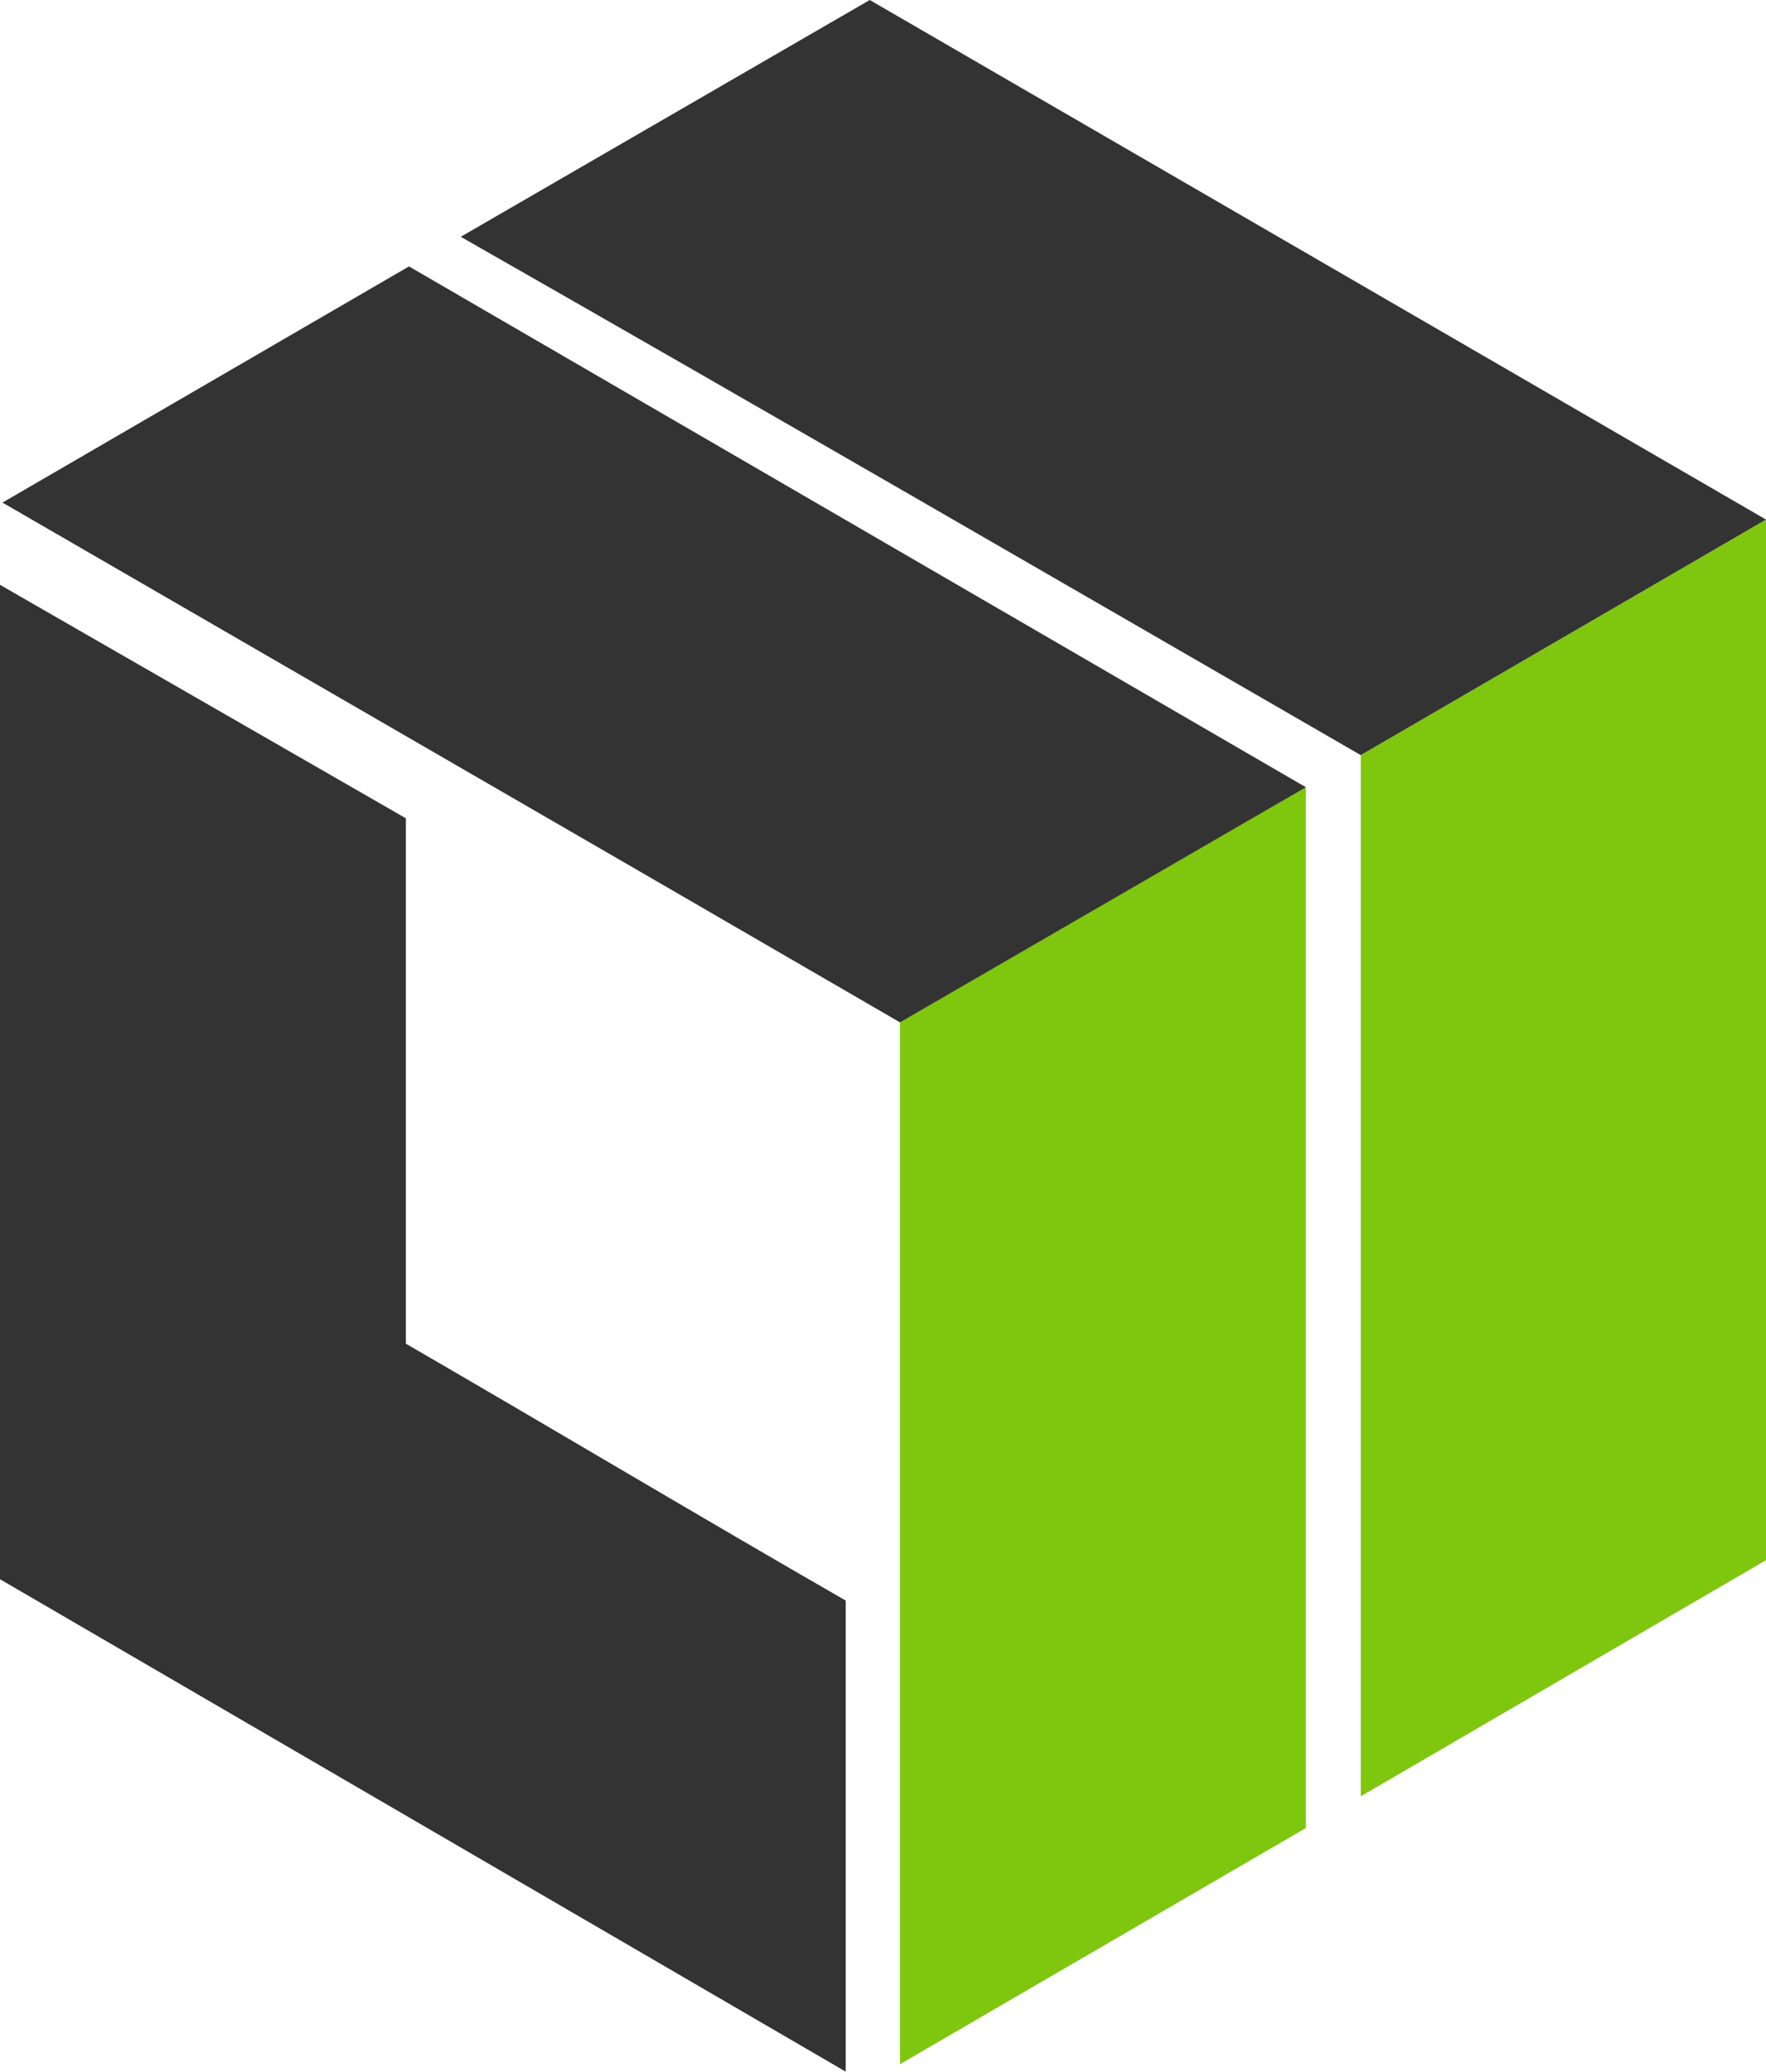 <svg xmlns="http://www.w3.org/2000/svg" viewBox="0 0 85.28 100">
  <path fill="#7fc60f" d="M63.06 88.24l-19.6 11.4v-50.3l19.6-11.36v50.26zM85.28 25.08v50.23l-19.57 11.4V36.45l19.57-11.37z" />
  <path d="M22.25 11.43L42 0l43.28 25.08-19.57 11.37C51.2 28.07 36.79 19.72 22.25 11.43zM.12 24.26l19.63-11.4L63.06 38l-19.6 11.35L31.3 42.3zM19.6 39.5v25.36c7.1 4.11 14.14 8.32 21.24 12.4V100L0 76.23v-48z" fill="#333" />
</svg>
